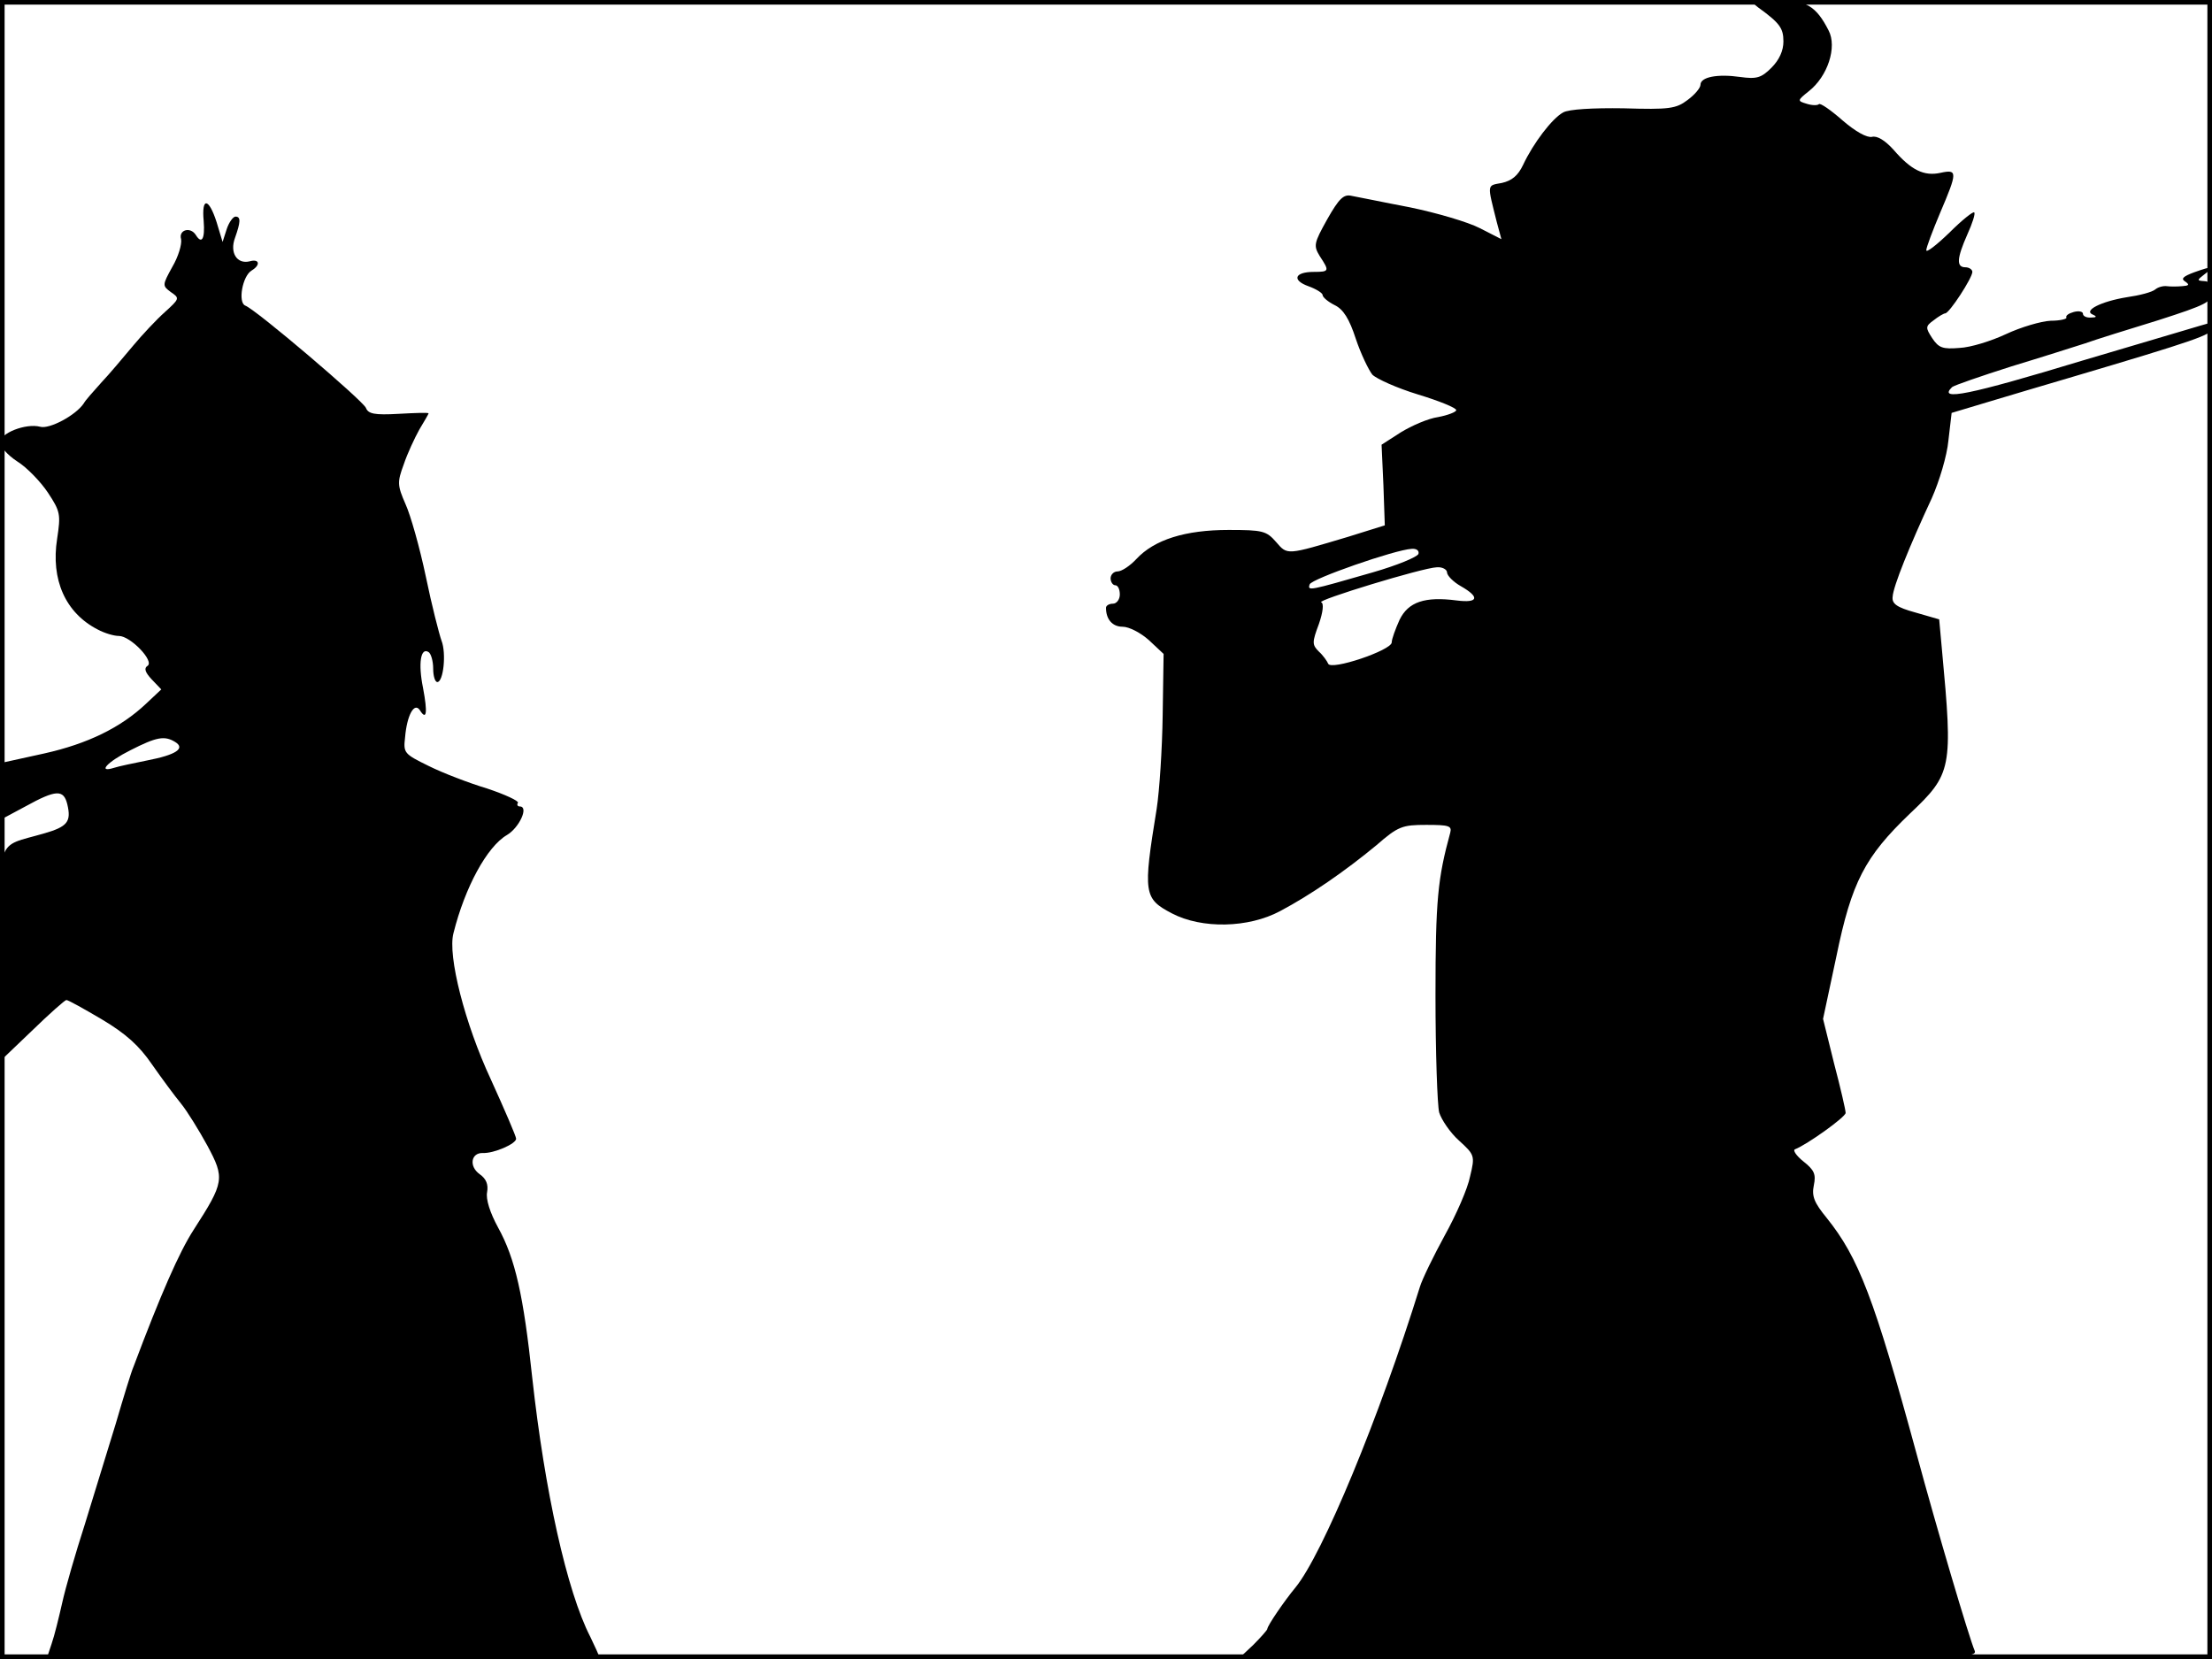 <?xml version="1.0" standalone="no"?>
<!DOCTYPE svg PUBLIC "-//W3C//DTD SVG 20010904//EN"
 "http://www.w3.org/TR/2001/REC-SVG-20010904/DTD/svg10.dtd">
<svg version="1.0" xmlns="http://www.w3.org/2000/svg"
 width="480pt" height="360pt" viewBox="0 0 480 360"
 preserveAspectRatio="xMidYMid meet">
<rect width="1" height="360" fill="#000000"/>
<rect x="479" width="1" height="360" fill="#000000"/>
<rect width="480" height="1" fill="#000000"/>
<rect y="359" width="480" height="1" fill="#000000"/>
<g transform="translate(0,360) scale(0.1,-0.1)"
fill="#000000" stroke="none">
<path d="M3815 3584 c47 -34 55 -45 55 -74 0 -20 -9 -40 -26 -57 -22 -22 -32
-25 -68 -20 -49 7 -86 0 -86 -17 0 -7 -13 -22 -28 -33 -25 -19 -40 -21 -139
-18 -66 1 -119 -2 -131 -9 -24 -13 -65 -67 -87 -114 -11 -23 -24 -34 -46 -39
-33 -6 -32 -1 -11 -85 l10 -37 -47 24 c-25 13 -93 33 -151 45 -58 11 -115 23
-127 25 -17 4 -27 -5 -53 -51 -29 -52 -30 -57 -16 -80 21 -32 21 -34 -13 -34
-42 0 -48 -18 -12 -31 17 -6 31 -15 31 -19 0 -5 12 -15 26 -22 19 -9 32 -30
46 -73 11 -33 28 -68 36 -78 9 -9 53 -29 99 -43 46 -14 83 -29 83 -34 0 -4
-18 -11 -39 -15 -22 -3 -58 -19 -81 -33 l-42 -27 4 -88 3 -87 -80 -25 c-134
-40 -131 -40 -156 -11 -21 24 -29 26 -103 26 -94 0 -161 -21 -200 -63 -14 -15
-32 -27 -41 -27 -8 0 -15 -7 -15 -15 0 -8 5 -15 10 -15 6 0 10 -9 10 -20 0
-11 -7 -20 -15 -20 -8 0 -15 -4 -15 -9 0 -25 14 -41 36 -41 14 0 39 -13 57
-29 l32 -30 -2 -133 c-1 -73 -7 -164 -13 -203 -30 -184 -28 -195 33 -227 65
-34 166 -32 235 5 66 35 140 86 209 143 47 41 56 44 108 44 49 0 56 -2 52 -17
-27 -99 -32 -145 -32 -353 0 -124 4 -238 8 -254 5 -16 24 -44 43 -61 34 -31
35 -33 24 -78 -5 -26 -30 -83 -55 -128 -24 -44 -49 -95 -54 -112 -88 -283
-211 -580 -270 -652 -24 -29 -61 -83 -61 -90 0 -2 -14 -18 -31 -35 l-32 -30
803 0 c760 0 802 1 795 18 -12 28 -82 264 -126 427 -92 338 -126 426 -195 512
-27 33 -33 47 -28 71 5 24 1 33 -23 52 -15 12 -23 24 -18 26 26 10 110 70 110
79 0 6 -11 54 -25 107 l-24 97 29 136 c33 161 62 216 159 309 92 87 94 98 70
356 l-6 66 -52 15 c-40 11 -51 19 -49 34 1 22 37 111 85 214 16 36 33 92 36
125 l7 60 80 24 c44 13 123 37 175 52 277 82 310 94 310 107 0 7 -1 13 -2 13
-2 0 -128 -38 -281 -83 -244 -74 -313 -88 -281 -57 5 4 63 24 129 45 66 20
138 43 160 50 22 8 93 30 158 50 106 34 117 40 117 61 0 16 -6 24 -17 24 -16
1 -16 2 1 15 24 18 19 19 -23 4 -24 -9 -29 -14 -19 -20 10 -7 8 -9 -7 -10 -11
-1 -26 -1 -33 0 -8 1 -19 -2 -25 -7 -7 -6 -34 -13 -62 -17 -55 -9 -96 -29 -73
-38 9 -4 7 -6 -4 -6 -10 -1 -18 3 -18 8 0 5 -9 7 -20 4 -11 -3 -18 -8 -16 -12
2 -3 -13 -7 -34 -7 -21 -1 -65 -14 -97 -29 -32 -15 -77 -29 -101 -30 -36 -3
-45 0 -59 21 -15 23 -15 26 3 39 10 8 22 15 25 15 9 0 59 77 59 90 0 5 -7 10
-15 10 -20 0 -19 19 4 71 11 24 18 46 15 48 -2 3 -27 -17 -54 -44 -28 -27 -50
-44 -50 -38 0 6 14 43 30 81 38 89 38 95 1 87 -36 -8 -64 6 -102 50 -19 21
-36 31 -47 28 -11 -2 -35 11 -64 36 -25 22 -48 38 -51 35 -3 -3 -15 -3 -27 1
-20 6 -20 7 5 27 41 32 62 96 43 132 -27 53 -49 66 -112 66 -56 -1 -59 -2 -41
-16z m-737 -1186 c-3 -7 -47 -25 -99 -40 -139 -40 -142 -41 -137 -26 4 12 185
75 221 77 11 1 17 -4 15 -11z m62 -40 c0 -7 14 -21 30 -30 42 -24 38 -37 -9
-31 -69 9 -105 -3 -124 -42 -9 -20 -17 -42 -17 -49 0 -17 -133 -62 -138 -46
-2 5 -11 18 -20 26 -15 15 -15 20 0 60 9 26 11 45 5 47 -12 4 220 75 251 76
12 1 22 -5 22 -11z"/>
<path d="M442 3120 c3 -38 -4 -51 -17 -30 -12 19 -38 11 -32 -9 2 -11 -6 -38
-19 -60 -22 -40 -22 -41 -3 -55 19 -13 19 -14 -13 -43 -18 -16 -49 -49 -69
-73 -21 -25 -51 -61 -69 -80 -17 -19 -35 -39 -38 -45 -17 -26 -75 -57 -95 -51
-31 8 -87 -14 -87 -34 0 -9 17 -28 37 -41 21 -13 51 -44 67 -68 27 -41 28 -47
20 -100 -14 -89 18 -161 88 -197 15 -8 35 -14 46 -14 25 0 78 -55 62 -65 -8
-5 -5 -14 9 -29 l21 -22 -33 -31 c-55 -52 -127 -87 -221 -108 l-91 -20 -3 -63
-3 -62 56 30 c67 37 83 37 91 5 9 -38 1 -49 -52 -64 -104 -30 -94 -3 -94 -264
l0 -230 69 66 c38 37 72 67 75 67 4 0 38 -19 77 -42 52 -31 81 -57 109 -98 21
-30 49 -68 63 -85 13 -16 39 -58 57 -91 38 -71 37 -79 -30 -183 -31 -48 -71
-139 -130 -296 -5 -11 -22 -67 -39 -125 -18 -58 -48 -156 -67 -218 -20 -62
-42 -138 -49 -170 -7 -31 -17 -72 -23 -89 l-11 -33 600 0 c329 0 599 2 599 5
0 3 -9 22 -19 43 -51 99 -99 317 -126 562 -19 179 -37 259 -74 326 -18 33 -27
62 -24 77 3 17 -2 29 -16 39 -24 17 -19 47 7 46 24 -1 72 20 72 31 0 5 -25 63
-55 129 -56 120 -94 268 -81 317 25 100 73 188 116 213 27 16 48 62 28 62 -5
0 -7 4 -4 8 2 4 -28 18 -67 31 -40 12 -97 34 -127 49 -53 26 -55 28 -51 62 4
48 20 77 32 59 15 -24 17 -5 7 48 -11 54 -5 89 12 78 5 -3 10 -19 10 -36 0
-16 4 -29 9 -29 13 0 20 62 9 90 -5 14 -21 76 -34 139 -13 62 -33 133 -44 157
-18 41 -18 48 -4 86 8 24 24 58 34 76 11 18 20 34 20 35 0 2 -29 1 -65 -1 -53
-3 -66 0 -71 13 -7 16 -238 213 -262 222 -16 7 -6 64 14 76 20 12 17 26 -4 20
-28 -7 -44 19 -32 51 12 34 13 46 1 46 -5 0 -14 -12 -19 -27 l-9 -28 -13 43
c-17 53 -33 55 -28 2z m-62 -1130 c23 -14 2 -28 -60 -40 -30 -6 -63 -13 -72
-16 -38 -12 -15 13 35 38 57 29 74 32 97 18z"/>
</g>
</svg>
